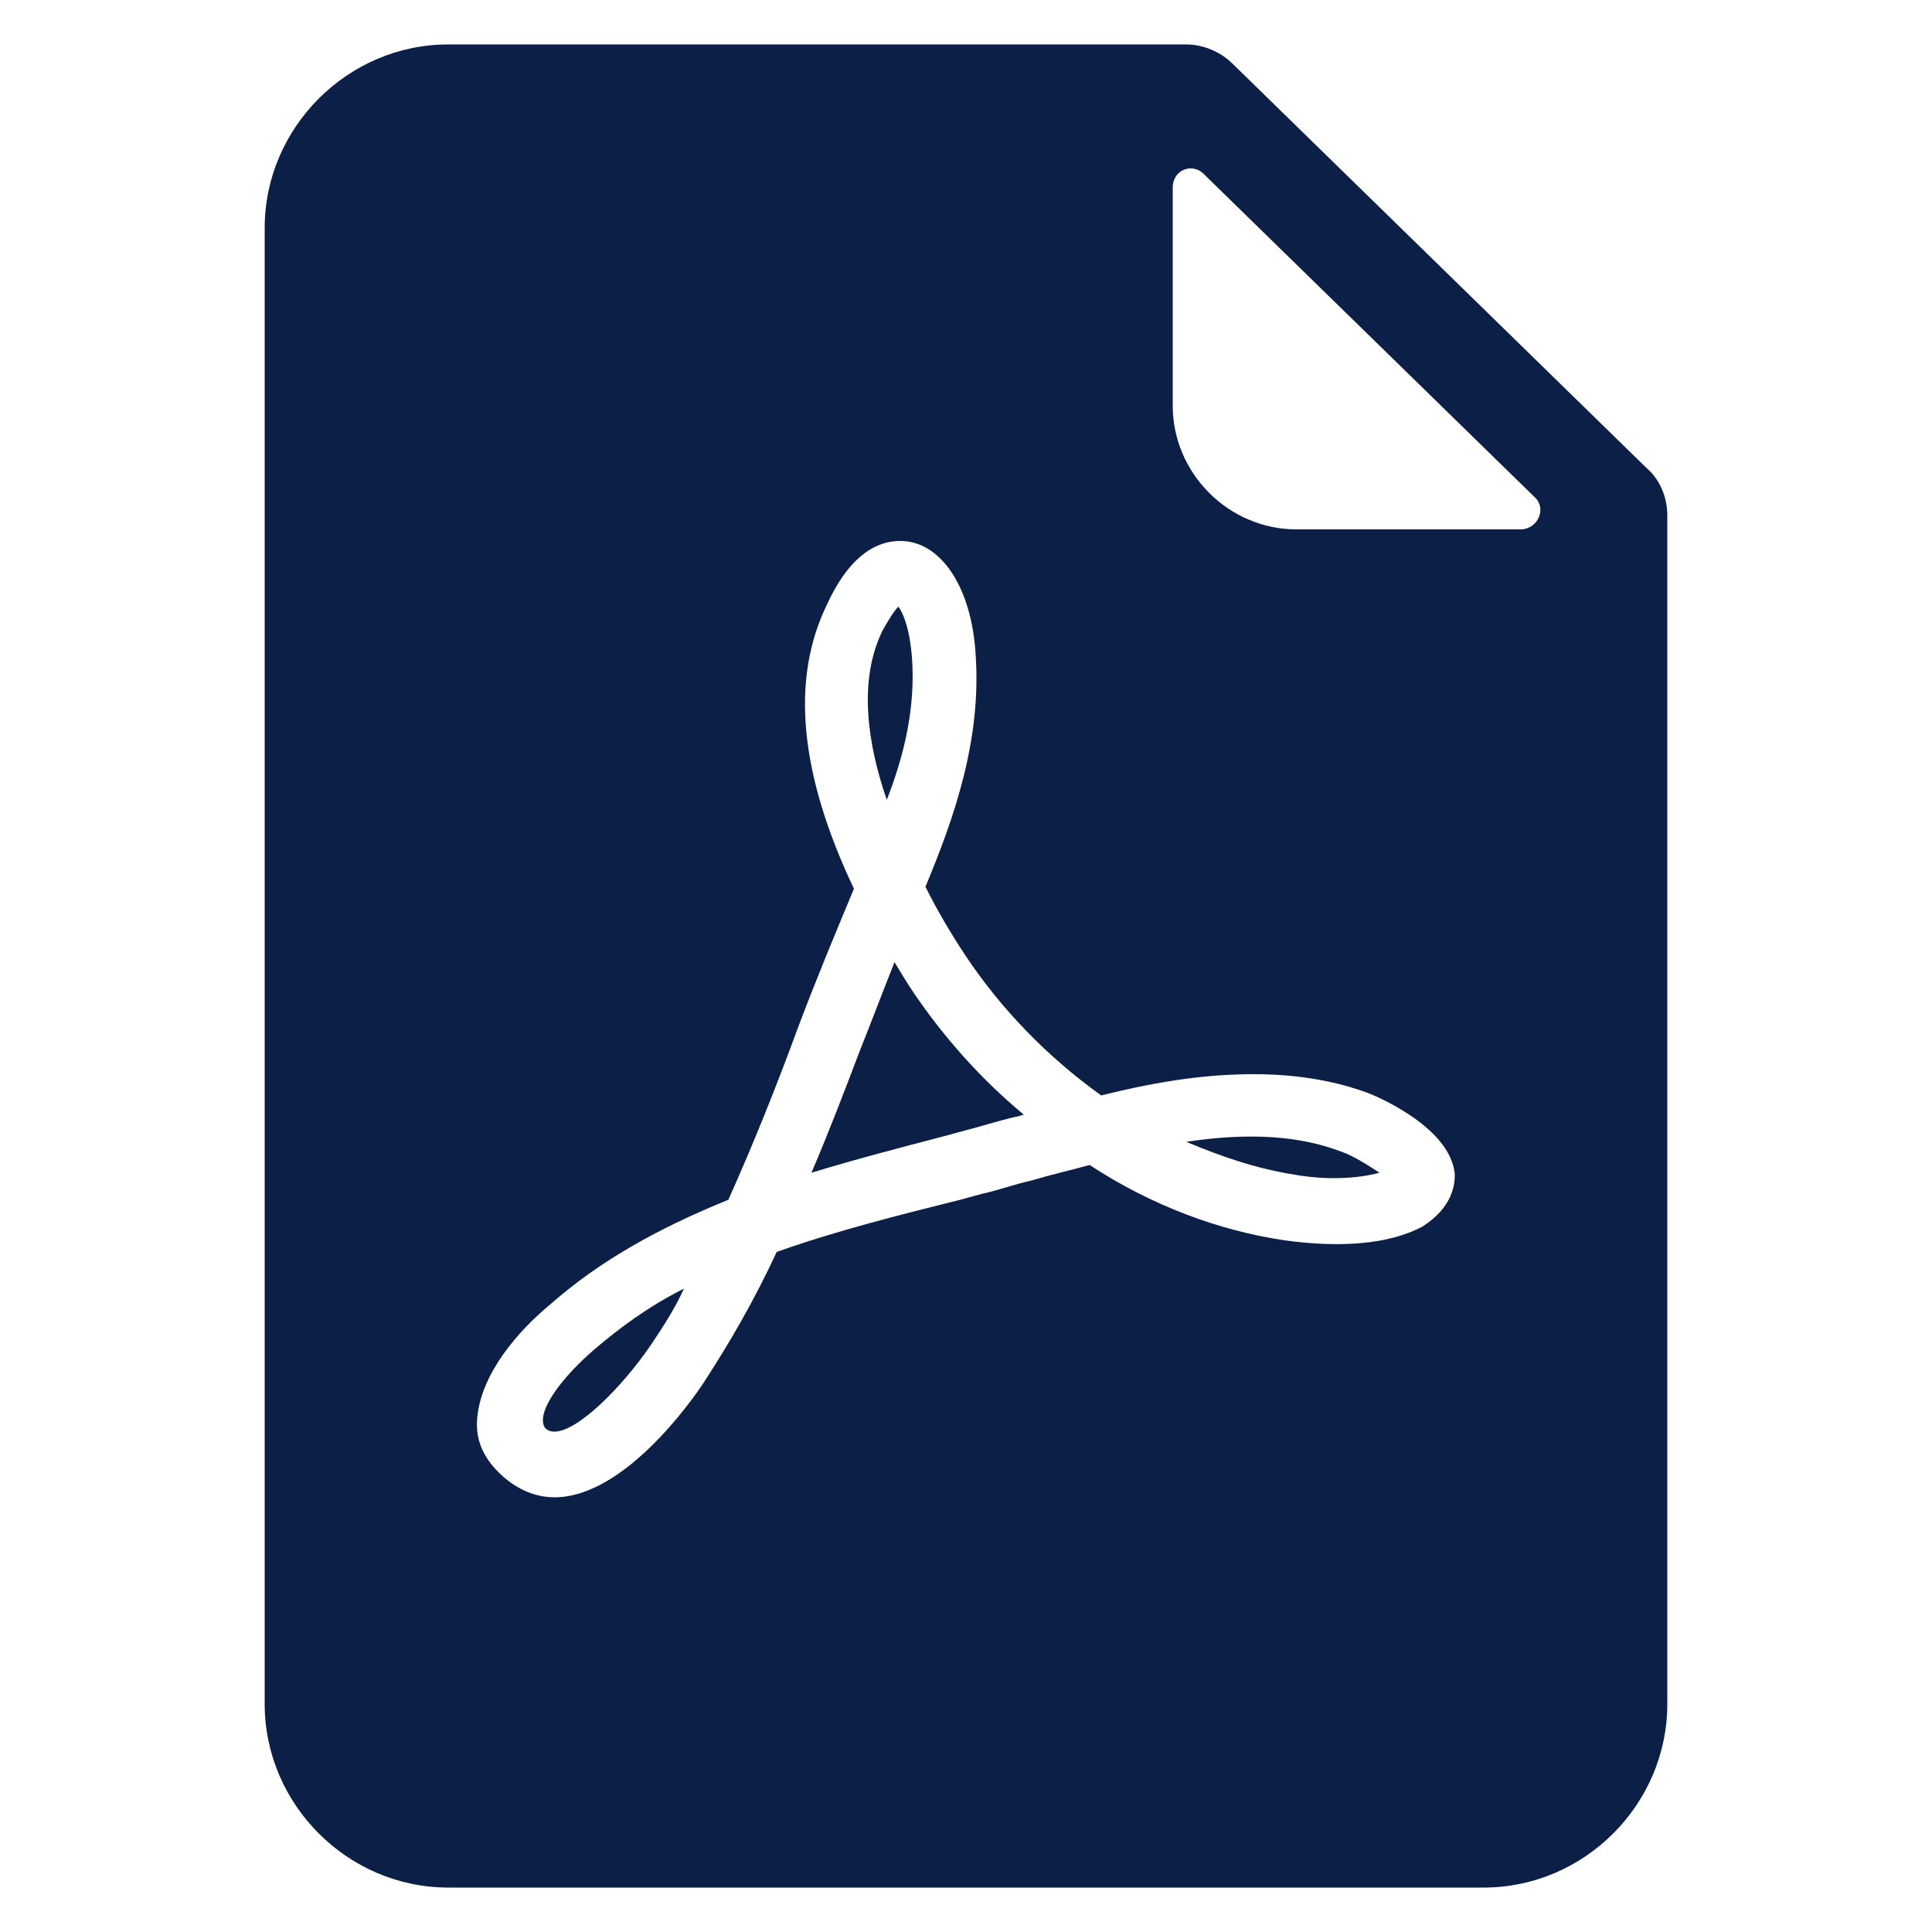 <?xml version="1.0" encoding="utf-8"?>
<!-- Generator: Adobe Illustrator 26.0.1, SVG Export Plug-In . SVG Version: 6.00 Build 0)  -->
<svg version="1.1" id="Layer_1" xmlns="http://www.w3.org/2000/svg" xmlns:xlink="http://www.w3.org/1999/xlink" x="0px" y="0px"
	 viewBox="0 0 100 100" style="enable-background:new 0 0 100 100;" xml:space="preserve">
<style type="text/css">
	.st0{fill:#0B1F47;}
</style>
<path class="st0" d="M53,57.7c-0.1,0-0.3,0.1-0.4,0.1c-0.9,0.2-1.8,0.5-2.6,0.7l-1.1,0.3c-2.3,0.6-4.6,1.2-6.9,1.9
	c0.9-2.1,1.7-4.2,2.5-6.3c0.6-1.5,1.2-3.1,1.8-4.6c0.3,0.5,0.6,1,1,1.6C48.8,53.6,50.7,55.8,53,57.7z M47.2,34
	c-0.1-1.3-0.4-2.2-0.7-2.6c-0.2,0.2-0.4,0.5-0.8,1.2c-1.3,2.6-0.8,5.9,0.2,8.8C46.8,39.1,47.4,36.6,47.2,34z M28.1,73.5
	c0,0.1,0,0.2,0.1,0.4c0.2,0.2,0.4,0.2,0.5,0.2c1.2,0,3.5-2.3,5-4.5c0.6-0.9,1.2-1.8,1.7-2.9c-1.8,0.9-3.3,2-4.7,3.2
	C29.1,71.3,28.1,72.7,28.1,73.5z M61.4,59.1c1.9,0.8,3.7,1.4,5.6,1.7c1.7,0.3,3.3,0.2,4.4-0.1c-0.6-0.4-1.4-0.9-2-1.1
	C67.3,58.8,64.7,58.6,61.4,59.1z M86.3,26.7v61.5c0,5.2-4.3,9.5-9.5,9.5H23.2c-5.2,0-9.5-4.3-9.5-9.5V11.8c0-5.2,4.3-9.5,9.5-9.5
	h38.2c0.9,0,1.8,0.4,2.4,1l21.4,20.9C85.9,24.8,86.3,25.7,86.3,26.7z M75.3,60.8c-0.2-2.6-4.6-4.3-4.7-4.3c-1.7-0.6-3.6-0.9-5.7-0.9
	c-2.3,0-4.7,0.3-7.9,1.1c-2.8-2-5.2-4.5-7-7.2c-0.8-1.2-1.5-2.4-2.1-3.6c1.5-3.6,2.9-7.6,2.6-12c-0.2-3.5-1.8-5.9-3.9-5.9
	c-1.5,0-2.8,1.1-3.8,3.3c-1.9,3.9-1.4,8.8,1.4,14.7c-1,2.4-2,4.8-2.9,7.2c-1.1,3-2.3,6-3.6,8.9c-3.7,1.5-6.7,3.2-9.2,5.4
	c-1.7,1.4-3.6,3.6-3.8,5.9c-0.1,1.1,0.3,2,1.1,2.8c0.8,0.8,1.8,1.3,2.9,1.3c3.6,0,7.1-5,7.7-5.9c1.3-2,2.6-4.2,3.8-6.8
	c3.1-1.1,6.3-1.9,9.5-2.7l1.1-0.3c0.9-0.2,1.7-0.5,2.6-0.7c1-0.3,1.9-0.5,3-0.8c3.2,2.1,6.7,3.4,10.1,3.9c2.9,0.4,5.4,0.2,7.1-0.7
	C75.2,62.5,75.3,61.3,75.3,60.8z M62.3,9c-0.6-0.6-1.6-0.2-1.6,0.7V21c0,3.5,2.9,6.4,6.4,6.4h11.6c0.9,0,1.4-1.1,0.7-1.7L62.3,9z"/>
</svg>
